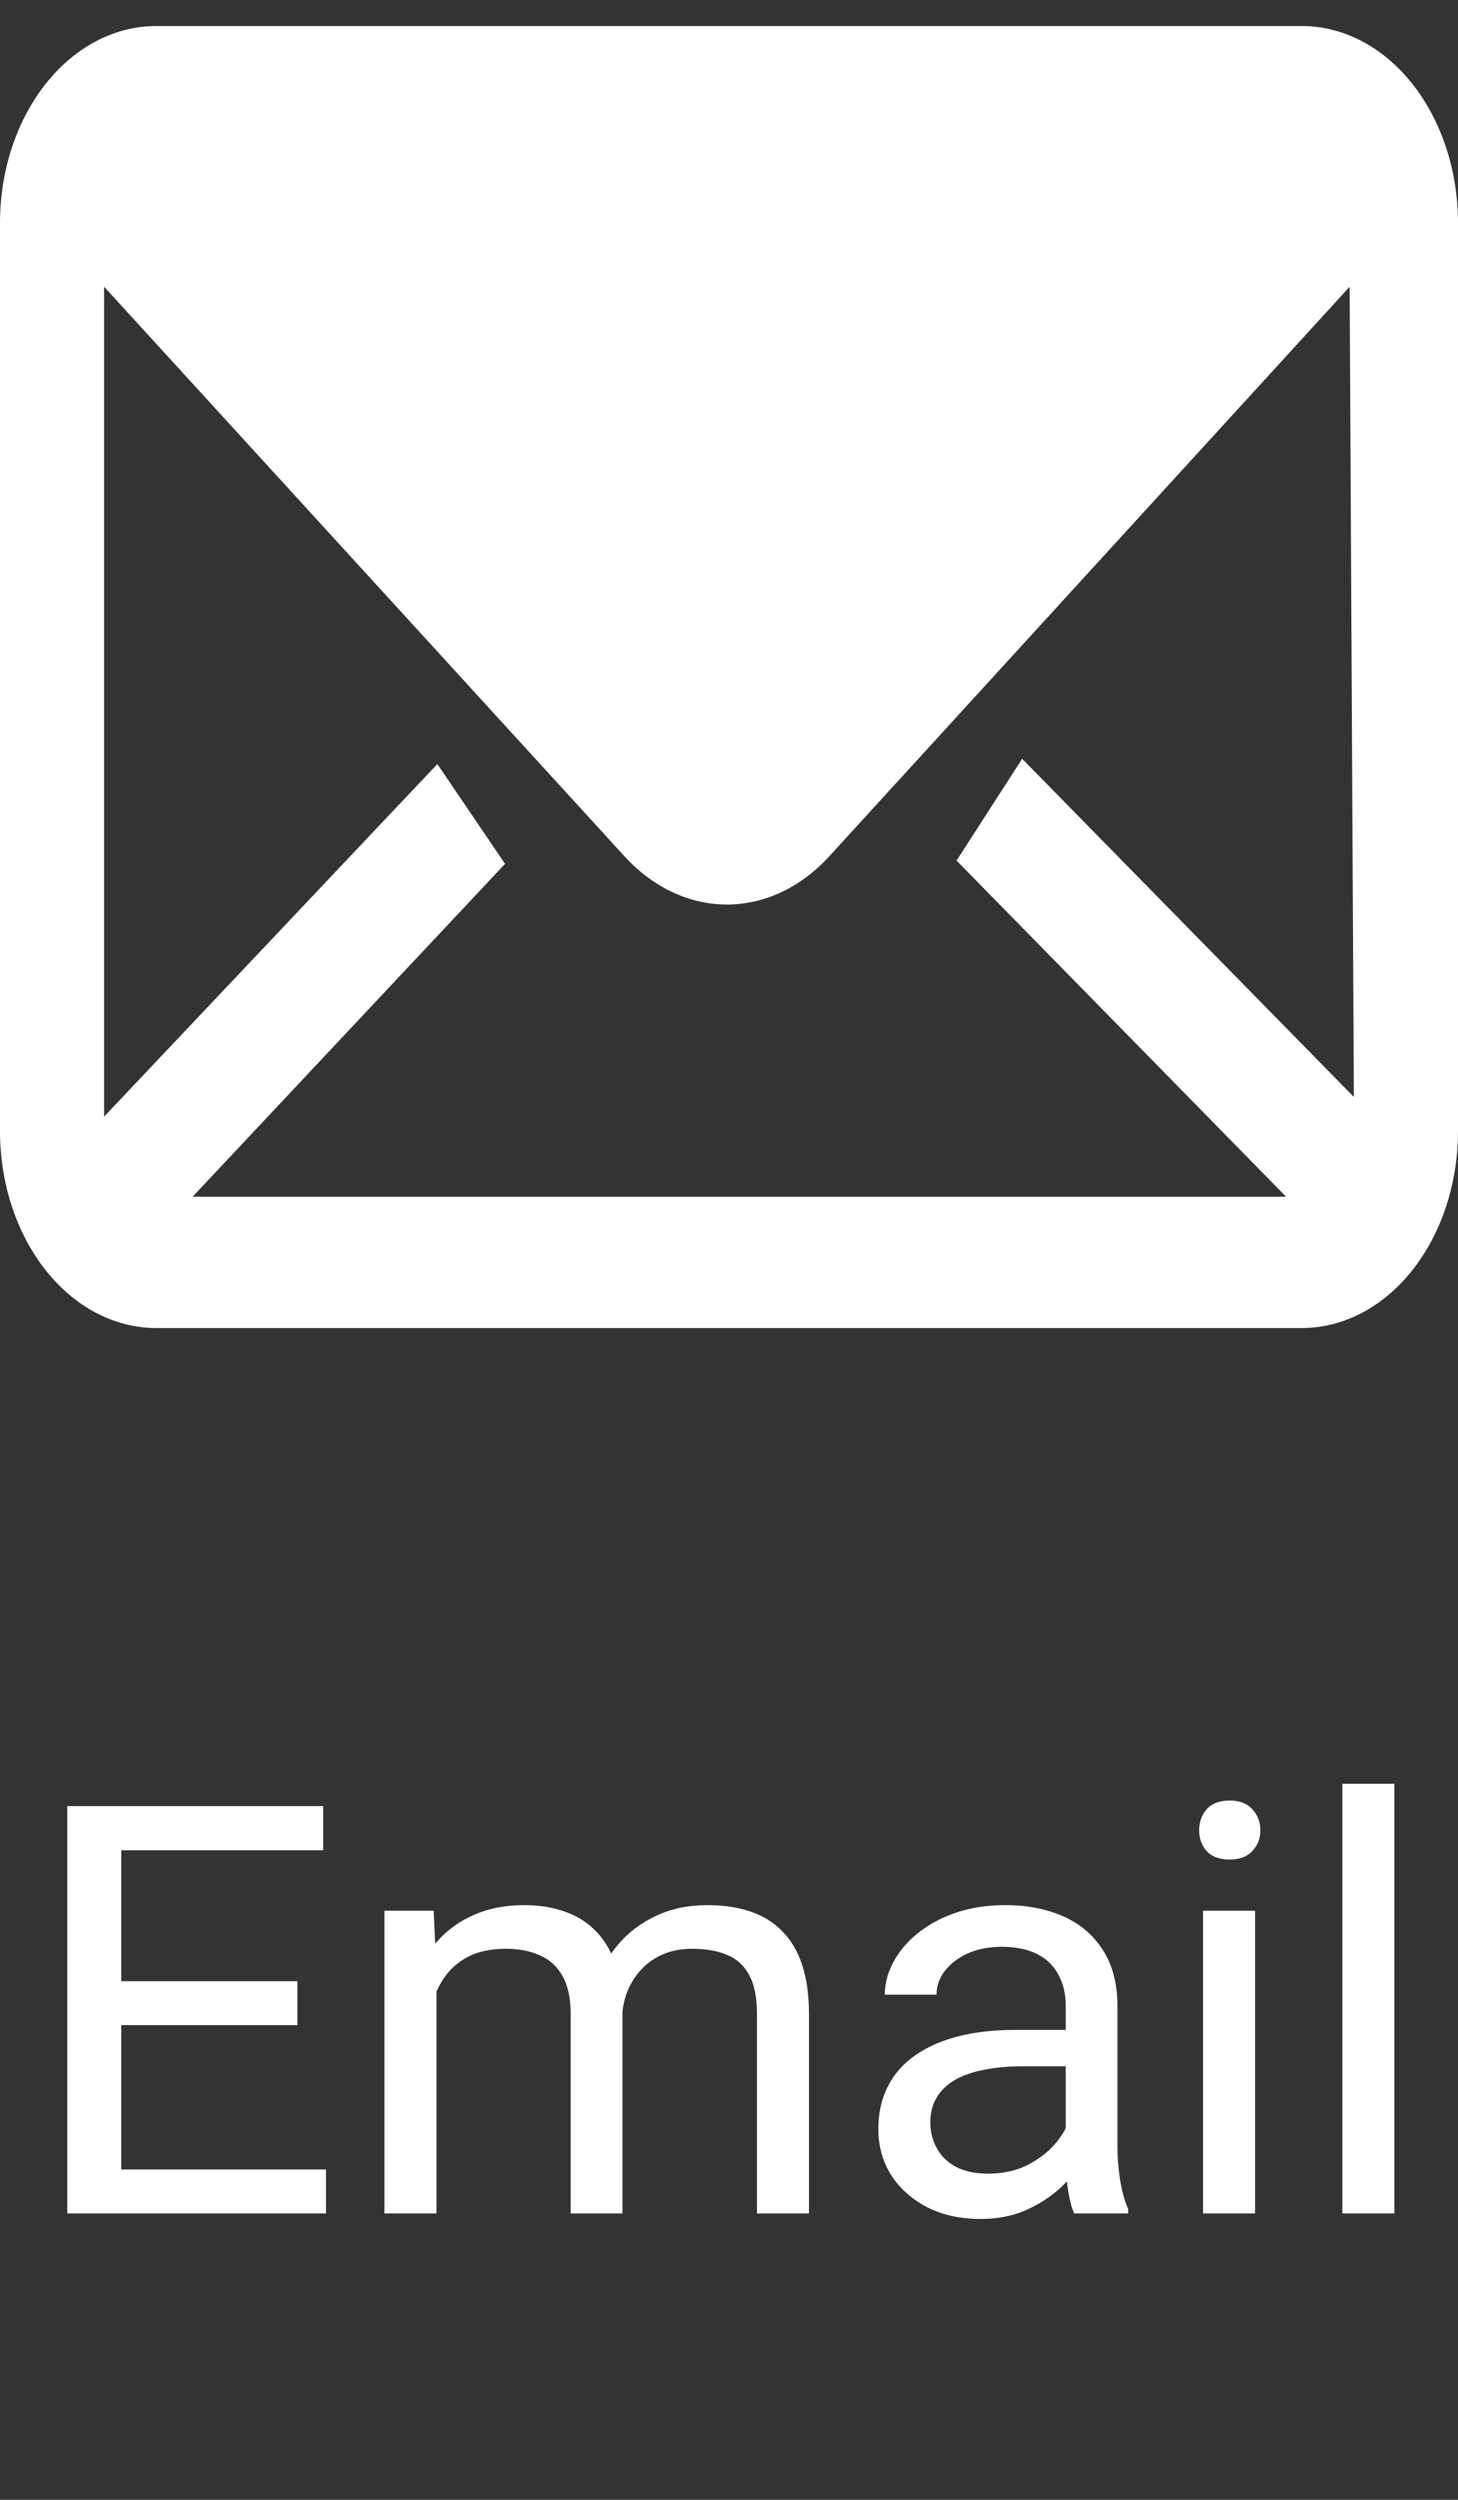 <svg width="28" height="48" viewBox="0 0 28 48" fill="none" xmlns="http://www.w3.org/2000/svg">
<rect x="0" y="0" width="28" height="48" fill="#333333" stroke="none"/>
<path d="M25 0.5H3C2.204 0.5 1.441 0.898 0.879 1.608C0.316 2.317 0 3.279 0 4.282V21.718C0 22.721 0.316 23.683 0.879 24.392C1.441 25.102 2.204 25.5 3 25.5H25C25.796 25.5 26.559 25.102 27.121 24.392C27.684 23.683 28 22.721 28 21.718V4.282C28 3.279 27.684 2.317 27.121 1.608C26.559 0.898 25.796 0.5 25 0.5ZM26 21.063L19.63 14.57L18.37 16.524L24.699 22.979H3.699L9.699 16.587L8.399 14.671L1.999 21.441V5.505L11.999 16.449V16.449C12.544 17.042 13.24 17.368 13.959 17.368C14.679 17.368 15.375 17.042 15.919 16.449L25.919 5.506L26 21.063Z" fill="white"/>
<path d="M6.26 41.657V42.5H2.119V41.657H6.26ZM2.329 34.68V42.5H1.292V34.68H2.329ZM5.712 38.042V38.885H2.119V38.042H5.712ZM6.207 34.68V35.528H2.119V34.68H6.207ZM8.382 37.843V42.5H7.383V36.688H8.328L8.382 37.843ZM8.178 39.374L7.716 39.358C7.719 38.96 7.771 38.593 7.872 38.257C7.972 37.917 8.12 37.621 8.317 37.371C8.514 37.12 8.76 36.927 9.053 36.791C9.347 36.651 9.687 36.581 10.074 36.581C10.346 36.581 10.597 36.62 10.826 36.699C11.055 36.774 11.254 36.894 11.422 37.059C11.59 37.224 11.721 37.435 11.814 37.693C11.907 37.951 11.954 38.262 11.954 38.627V42.5H10.96V38.676C10.96 38.371 10.908 38.128 10.804 37.945C10.704 37.763 10.561 37.63 10.374 37.548C10.188 37.462 9.97 37.419 9.719 37.419C9.426 37.419 9.18 37.471 8.983 37.575C8.786 37.678 8.629 37.822 8.511 38.004C8.393 38.187 8.307 38.397 8.253 38.633C8.203 38.866 8.178 39.113 8.178 39.374ZM11.943 38.826L11.277 39.03C11.28 38.712 11.332 38.405 11.433 38.112C11.537 37.818 11.685 37.557 11.878 37.328C12.075 37.099 12.317 36.918 12.604 36.785C12.89 36.649 13.218 36.581 13.586 36.581C13.898 36.581 14.174 36.622 14.414 36.705C14.657 36.787 14.861 36.914 15.026 37.086C15.194 37.254 15.321 37.471 15.407 37.736C15.493 38.001 15.536 38.316 15.536 38.681V42.5H14.537V38.67C14.537 38.345 14.485 38.092 14.381 37.913C14.281 37.73 14.138 37.603 13.952 37.532C13.769 37.456 13.551 37.419 13.296 37.419C13.078 37.419 12.885 37.456 12.716 37.532C12.548 37.607 12.407 37.711 12.292 37.843C12.177 37.972 12.09 38.121 12.029 38.289C11.972 38.457 11.943 38.636 11.943 38.826ZM20.467 41.506V38.515C20.467 38.285 20.42 38.087 20.327 37.919C20.238 37.747 20.102 37.614 19.919 37.521C19.736 37.428 19.511 37.381 19.242 37.381C18.991 37.381 18.771 37.424 18.581 37.51C18.395 37.596 18.248 37.709 18.141 37.849C18.037 37.988 17.985 38.139 17.985 38.3H16.992C16.992 38.092 17.045 37.886 17.153 37.682C17.26 37.478 17.414 37.294 17.615 37.129C17.819 36.961 18.062 36.828 18.345 36.731C18.632 36.631 18.95 36.581 19.301 36.581C19.724 36.581 20.096 36.653 20.419 36.796C20.744 36.939 20.998 37.156 21.181 37.446C21.367 37.732 21.46 38.092 21.46 38.525V41.232C21.46 41.426 21.477 41.632 21.509 41.85C21.545 42.069 21.596 42.257 21.665 42.414V42.5H20.628C20.578 42.385 20.538 42.233 20.51 42.044C20.481 41.85 20.467 41.671 20.467 41.506ZM20.639 38.977L20.649 39.675H19.645C19.362 39.675 19.11 39.698 18.888 39.745C18.666 39.788 18.48 39.854 18.329 39.943C18.179 40.033 18.064 40.146 17.985 40.282C17.907 40.414 17.867 40.57 17.867 40.749C17.867 40.932 17.908 41.098 17.991 41.248C18.073 41.399 18.197 41.519 18.361 41.608C18.53 41.694 18.735 41.737 18.979 41.737C19.283 41.737 19.552 41.673 19.785 41.544C20.017 41.415 20.202 41.258 20.338 41.071C20.477 40.885 20.553 40.704 20.564 40.529L20.988 41.007C20.963 41.157 20.895 41.324 20.784 41.506C20.673 41.689 20.524 41.864 20.338 42.033C20.155 42.197 19.937 42.335 19.683 42.446C19.432 42.554 19.149 42.607 18.834 42.607C18.44 42.607 18.095 42.53 17.797 42.377C17.504 42.222 17.275 42.017 17.11 41.759C16.949 41.497 16.868 41.206 16.868 40.883C16.868 40.572 16.929 40.298 17.051 40.062C17.172 39.822 17.348 39.623 17.577 39.465C17.806 39.304 18.082 39.182 18.404 39.1C18.727 39.018 19.086 38.977 19.484 38.977H20.639ZM24.103 36.688V42.5H23.104V36.688H24.103ZM23.029 35.147C23.029 34.986 23.077 34.85 23.174 34.739C23.274 34.628 23.421 34.572 23.614 34.572C23.804 34.572 23.949 34.628 24.049 34.739C24.153 34.85 24.205 34.986 24.205 35.147C24.205 35.301 24.153 35.433 24.049 35.544C23.949 35.652 23.804 35.706 23.614 35.706C23.421 35.706 23.274 35.652 23.174 35.544C23.077 35.433 23.029 35.301 23.029 35.147ZM26.778 34.25V42.5H25.779V34.25H26.778Z" fill="white"/>
</svg>

